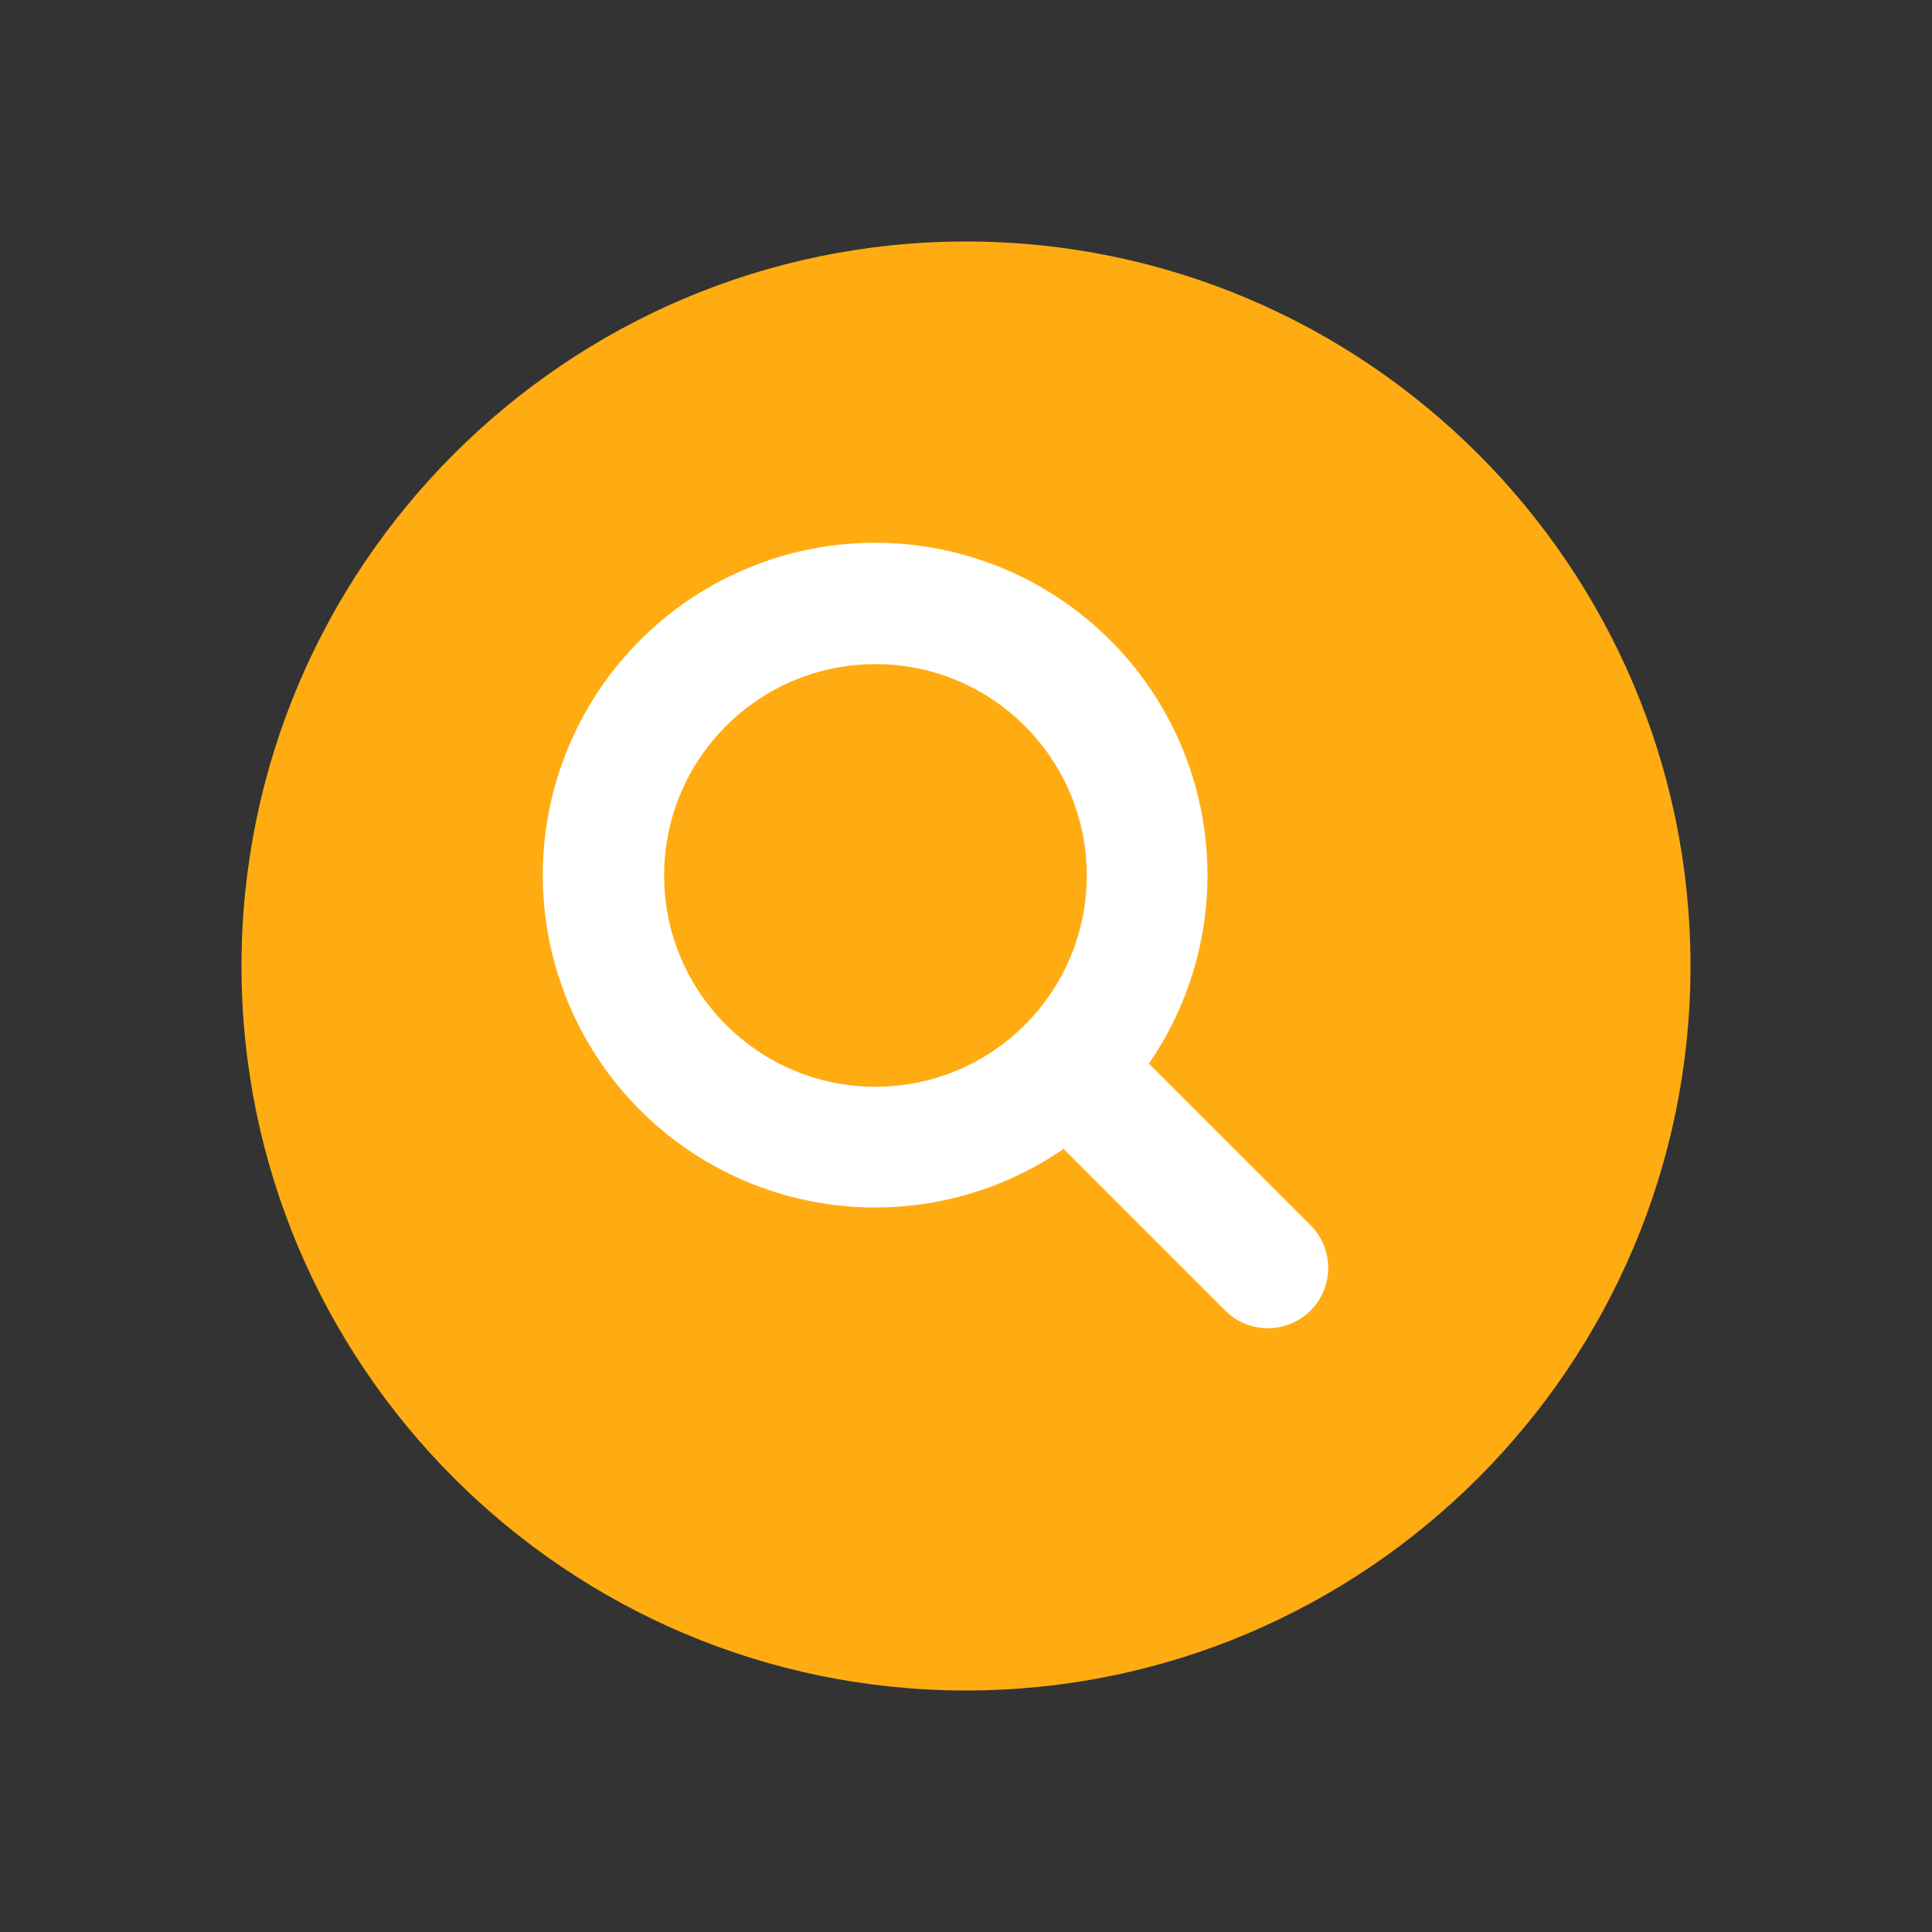 <svg width="80" height="80" viewBox="0 0 80 80" fill="none" xmlns="http://www.w3.org/2000/svg">
<rect x="0" y="0" width="80" height="80" fill="#333333" stroke="none"/>
<ellipse cx="39.5" cy="40" rx="25.5" ry="26" fill="white"/>
<path d="M40 10C23.458 10 10 23.458 10 40C10 56.542 23.458 70 40 70C56.542 70 70 56.542 70 40C70 23.458 56.542 10 40 10ZM54.267 54.267C53.798 54.736 53.163 54.999 52.5 54.999C51.837 54.999 51.202 54.736 50.733 54.267L44.039 47.575C41.211 49.521 37.758 50.34 34.358 49.871C30.957 49.402 27.855 47.679 25.659 45.041C23.463 42.402 22.332 39.038 22.489 35.609C22.646 32.18 24.079 28.933 26.506 26.506C28.933 24.079 32.18 22.646 35.609 22.489C39.038 22.332 42.402 23.463 45.041 25.659C47.679 27.855 49.402 30.957 49.871 34.358C50.34 37.758 49.521 41.211 47.575 44.039L54.267 50.733C54.736 51.202 54.999 51.837 54.999 52.5C54.999 53.163 54.736 53.798 54.267 54.267Z" fill="#FFAC12"/>
<path d="M36.25 45C41.083 45 45 41.083 45 36.25C45 31.418 41.083 27.5 36.25 27.5C31.418 27.5 27.5 31.418 27.5 36.25C27.5 41.083 31.418 45 36.25 45Z" fill="#FFAC12"/>
</svg>
